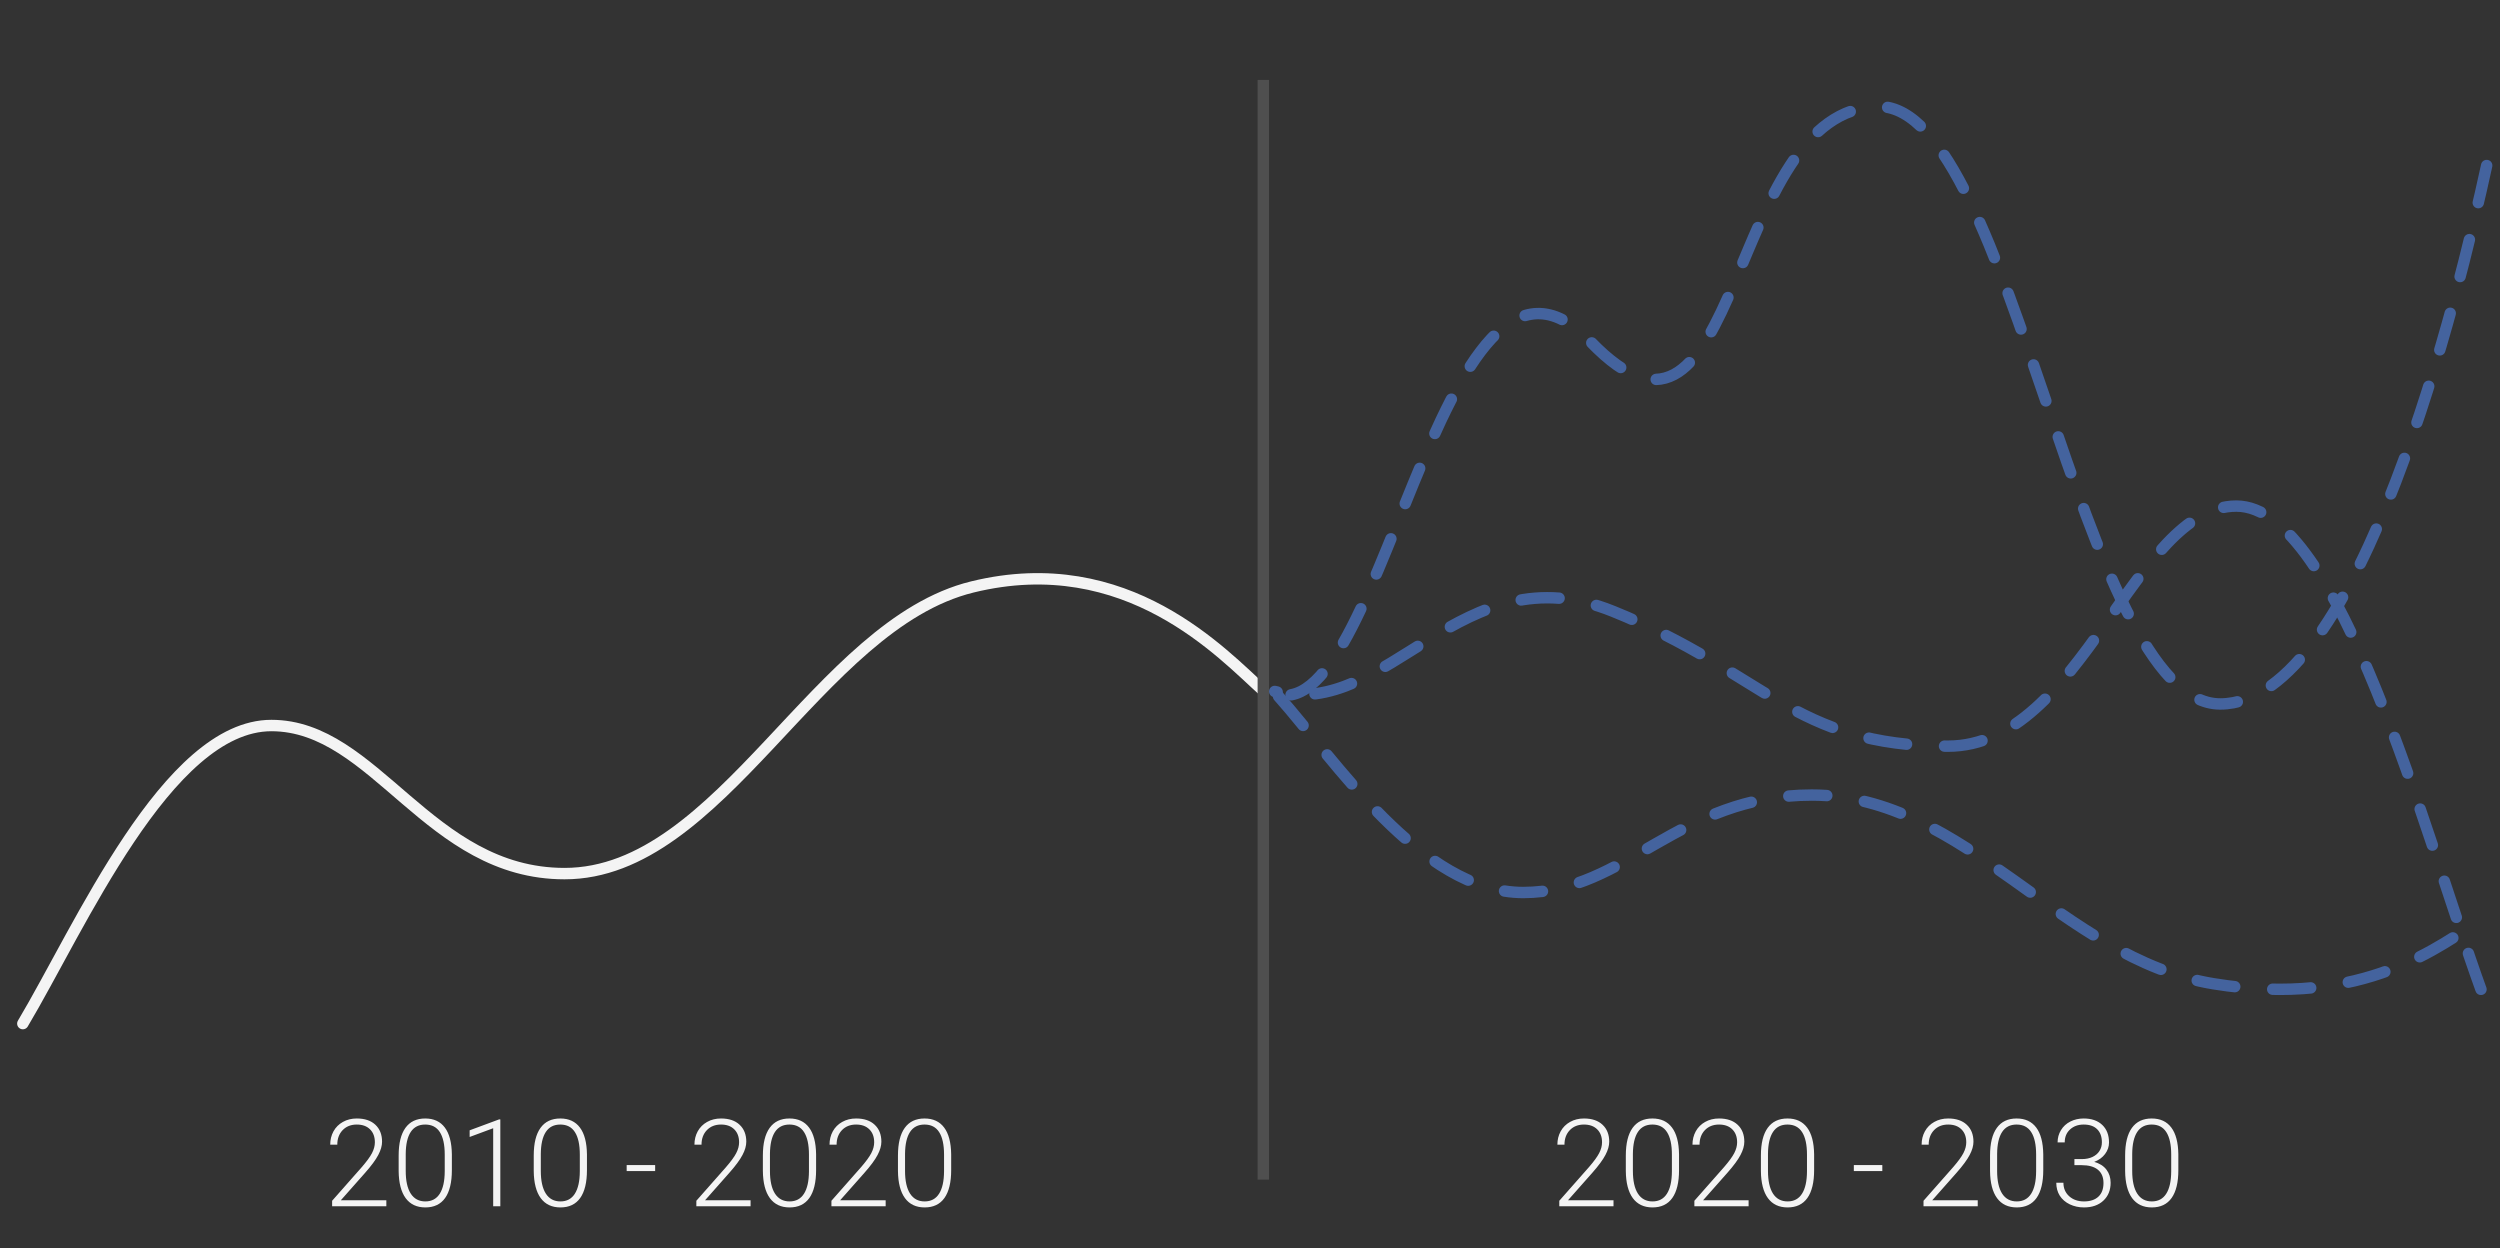 <svg width="657" height="328" viewBox="0 0 657 328" fill="none" xmlns="http://www.w3.org/2000/svg">
<rect x="0" y="0" width="657" height="328" fill="#333333" stroke="none"/>
<g clip-path="url(#clip0)">
<path d="M101.531 317H87.281V315.562L95.078 306.719C96.37 305.229 97.266 304 97.766 303.031C98.266 302.062 98.516 301.12 98.516 300.203C98.516 298.766 98.094 297.63 97.25 296.797C96.406 295.953 95.245 295.531 93.766 295.531C92.234 295.531 90.995 296.021 90.047 297C89.109 297.979 88.641 299.25 88.641 300.812H86.781C86.781 299.531 87.068 298.365 87.641 297.312C88.224 296.26 89.047 295.438 90.109 294.844C91.182 294.24 92.401 293.938 93.766 293.938C95.849 293.938 97.474 294.484 98.641 295.578C99.818 296.672 100.406 298.161 100.406 300.047C100.406 301.109 100.073 302.271 99.406 303.531C98.75 304.792 97.588 306.365 95.922 308.25L89.578 315.422H101.531V317ZM118.75 307.516C118.75 310.724 118.161 313.161 116.984 314.828C115.807 316.484 114.073 317.312 111.781 317.312C109.531 317.312 107.807 316.5 106.609 314.875C105.411 313.24 104.797 310.865 104.766 307.75V303.672C104.766 300.474 105.359 298.052 106.547 296.406C107.734 294.76 109.469 293.938 111.75 293.938C114 293.938 115.719 294.734 116.906 296.328C118.094 297.911 118.708 300.25 118.75 303.344V307.516ZM116.875 303.438C116.875 300.833 116.448 298.865 115.594 297.531C114.75 296.198 113.469 295.531 111.75 295.531C110.062 295.531 108.792 296.182 107.938 297.484C107.083 298.786 106.646 300.708 106.625 303.25V307.719C106.625 310.312 107.062 312.297 107.938 313.672C108.823 315.047 110.104 315.734 111.781 315.734C113.448 315.734 114.708 315.062 115.562 313.719C116.427 312.375 116.865 310.406 116.875 307.812V303.438ZM131.484 317H129.609V296.5L123.422 298.797V297.047L131.172 294.172H131.484V317ZM154.25 307.516C154.25 310.724 153.661 313.161 152.484 314.828C151.307 316.484 149.573 317.312 147.281 317.312C145.031 317.312 143.307 316.5 142.109 314.875C140.911 313.24 140.297 310.865 140.266 307.75V303.672C140.266 300.474 140.859 298.052 142.047 296.406C143.234 294.76 144.969 293.938 147.25 293.938C149.5 293.938 151.219 294.734 152.406 296.328C153.594 297.911 154.208 300.25 154.25 303.344V307.516ZM152.375 303.438C152.375 300.833 151.948 298.865 151.094 297.531C150.25 296.198 148.969 295.531 147.25 295.531C145.562 295.531 144.292 296.182 143.438 297.484C142.583 298.786 142.146 300.708 142.125 303.25V307.719C142.125 310.312 142.562 312.297 143.438 313.672C144.323 315.047 145.604 315.734 147.281 315.734C148.948 315.734 150.208 315.062 151.062 313.719C151.927 312.375 152.365 310.406 152.375 307.812V303.438ZM172.172 307.75H164.688V306.172H172.172V307.75ZM197.25 317H183V315.562L190.797 306.719C192.089 305.229 192.984 304 193.484 303.031C193.984 302.062 194.234 301.12 194.234 300.203C194.234 298.766 193.812 297.63 192.969 296.797C192.125 295.953 190.964 295.531 189.484 295.531C187.953 295.531 186.714 296.021 185.766 297C184.828 297.979 184.359 299.25 184.359 300.812H182.5C182.5 299.531 182.786 298.365 183.359 297.312C183.943 296.26 184.766 295.438 185.828 294.844C186.901 294.24 188.12 293.938 189.484 293.938C191.568 293.938 193.193 294.484 194.359 295.578C195.536 296.672 196.125 298.161 196.125 300.047C196.125 301.109 195.792 302.271 195.125 303.531C194.469 304.792 193.307 306.365 191.641 308.25L185.297 315.422H197.25V317ZM214.469 307.516C214.469 310.724 213.88 313.161 212.703 314.828C211.526 316.484 209.792 317.312 207.5 317.312C205.25 317.312 203.526 316.5 202.328 314.875C201.13 313.24 200.516 310.865 200.484 307.75V303.672C200.484 300.474 201.078 298.052 202.266 296.406C203.453 294.76 205.188 293.938 207.469 293.938C209.719 293.938 211.438 294.734 212.625 296.328C213.812 297.911 214.427 300.25 214.469 303.344V307.516ZM212.594 303.438C212.594 300.833 212.167 298.865 211.312 297.531C210.469 296.198 209.188 295.531 207.469 295.531C205.781 295.531 204.51 296.182 203.656 297.484C202.802 298.786 202.365 300.708 202.344 303.25V307.719C202.344 310.312 202.781 312.297 203.656 313.672C204.542 315.047 205.823 315.734 207.5 315.734C209.167 315.734 210.427 315.062 211.281 313.719C212.146 312.375 212.583 310.406 212.594 307.812V303.438ZM232.75 317H218.5V315.562L226.297 306.719C227.589 305.229 228.484 304 228.984 303.031C229.484 302.062 229.734 301.12 229.734 300.203C229.734 298.766 229.312 297.63 228.469 296.797C227.625 295.953 226.464 295.531 224.984 295.531C223.453 295.531 222.214 296.021 221.266 297C220.328 297.979 219.859 299.25 219.859 300.812H218C218 299.531 218.286 298.365 218.859 297.312C219.443 296.26 220.266 295.438 221.328 294.844C222.401 294.24 223.62 293.938 224.984 293.938C227.068 293.938 228.693 294.484 229.859 295.578C231.036 296.672 231.625 298.161 231.625 300.047C231.625 301.109 231.292 302.271 230.625 303.531C229.969 304.792 228.807 306.365 227.141 308.25L220.797 315.422H232.75V317ZM249.969 307.516C249.969 310.724 249.38 313.161 248.203 314.828C247.026 316.484 245.292 317.312 243 317.312C240.75 317.312 239.026 316.5 237.828 314.875C236.63 313.24 236.016 310.865 235.984 307.75V303.672C235.984 300.474 236.578 298.052 237.766 296.406C238.953 294.76 240.688 293.938 242.969 293.938C245.219 293.938 246.938 294.734 248.125 296.328C249.312 297.911 249.927 300.25 249.969 303.344V307.516ZM248.094 303.438C248.094 300.833 247.667 298.865 246.812 297.531C245.969 296.198 244.688 295.531 242.969 295.531C241.281 295.531 240.01 296.182 239.156 297.484C238.302 298.786 237.865 300.708 237.844 303.25V307.719C237.844 310.312 238.281 312.297 239.156 313.672C240.042 315.047 241.323 315.734 243 315.734C244.667 315.734 245.927 315.062 246.781 313.719C247.646 312.375 248.083 310.406 248.094 307.812V303.438Z" fill="#F4F4F4"/>
<path d="M424.031 317H409.781V315.562L417.578 306.719C418.87 305.229 419.766 304 420.266 303.031C420.766 302.062 421.016 301.12 421.016 300.203C421.016 298.766 420.594 297.63 419.75 296.797C418.906 295.953 417.745 295.531 416.266 295.531C414.734 295.531 413.495 296.021 412.547 297C411.609 297.979 411.141 299.25 411.141 300.812H409.281C409.281 299.531 409.568 298.365 410.141 297.312C410.724 296.26 411.547 295.438 412.609 294.844C413.682 294.24 414.901 293.938 416.266 293.938C418.349 293.938 419.974 294.484 421.141 295.578C422.318 296.672 422.906 298.161 422.906 300.047C422.906 301.109 422.573 302.271 421.906 303.531C421.25 304.792 420.089 306.365 418.422 308.25L412.078 315.422H424.031V317ZM441.25 307.516C441.25 310.724 440.661 313.161 439.484 314.828C438.307 316.484 436.573 317.312 434.281 317.312C432.031 317.312 430.307 316.5 429.109 314.875C427.911 313.24 427.297 310.865 427.266 307.75V303.672C427.266 300.474 427.859 298.052 429.047 296.406C430.234 294.76 431.969 293.938 434.25 293.938C436.5 293.938 438.219 294.734 439.406 296.328C440.594 297.911 441.208 300.25 441.25 303.344V307.516ZM439.375 303.438C439.375 300.833 438.948 298.865 438.094 297.531C437.25 296.198 435.969 295.531 434.25 295.531C432.562 295.531 431.292 296.182 430.438 297.484C429.583 298.786 429.146 300.708 429.125 303.25V307.719C429.125 310.312 429.562 312.297 430.438 313.672C431.323 315.047 432.604 315.734 434.281 315.734C435.948 315.734 437.208 315.062 438.062 313.719C438.927 312.375 439.365 310.406 439.375 307.812V303.438ZM459.531 317H445.281V315.562L453.078 306.719C454.37 305.229 455.266 304 455.766 303.031C456.266 302.062 456.516 301.12 456.516 300.203C456.516 298.766 456.094 297.63 455.25 296.797C454.406 295.953 453.245 295.531 451.766 295.531C450.234 295.531 448.995 296.021 448.047 297C447.109 297.979 446.641 299.25 446.641 300.812H444.781C444.781 299.531 445.068 298.365 445.641 297.312C446.224 296.26 447.047 295.438 448.109 294.844C449.182 294.24 450.401 293.938 451.766 293.938C453.849 293.938 455.474 294.484 456.641 295.578C457.818 296.672 458.406 298.161 458.406 300.047C458.406 301.109 458.073 302.271 457.406 303.531C456.75 304.792 455.589 306.365 453.922 308.25L447.578 315.422H459.531V317ZM476.75 307.516C476.75 310.724 476.161 313.161 474.984 314.828C473.807 316.484 472.073 317.312 469.781 317.312C467.531 317.312 465.807 316.5 464.609 314.875C463.411 313.24 462.797 310.865 462.766 307.75V303.672C462.766 300.474 463.359 298.052 464.547 296.406C465.734 294.76 467.469 293.938 469.75 293.938C472 293.938 473.719 294.734 474.906 296.328C476.094 297.911 476.708 300.25 476.75 303.344V307.516ZM474.875 303.438C474.875 300.833 474.448 298.865 473.594 297.531C472.75 296.198 471.469 295.531 469.75 295.531C468.062 295.531 466.792 296.182 465.938 297.484C465.083 298.786 464.646 300.708 464.625 303.25V307.719C464.625 310.312 465.062 312.297 465.938 313.672C466.823 315.047 468.104 315.734 469.781 315.734C471.448 315.734 472.708 315.062 473.562 313.719C474.427 312.375 474.865 310.406 474.875 307.812V303.438ZM494.672 307.75H487.188V306.172H494.672V307.75ZM519.75 317H505.5V315.562L513.297 306.719C514.589 305.229 515.484 304 515.984 303.031C516.484 302.062 516.734 301.12 516.734 300.203C516.734 298.766 516.312 297.63 515.469 296.797C514.625 295.953 513.464 295.531 511.984 295.531C510.453 295.531 509.214 296.021 508.266 297C507.328 297.979 506.859 299.25 506.859 300.812H505C505 299.531 505.286 298.365 505.859 297.312C506.443 296.26 507.266 295.438 508.328 294.844C509.401 294.24 510.62 293.938 511.984 293.938C514.068 293.938 515.693 294.484 516.859 295.578C518.036 296.672 518.625 298.161 518.625 300.047C518.625 301.109 518.292 302.271 517.625 303.531C516.969 304.792 515.807 306.365 514.141 308.25L507.797 315.422H519.75V317ZM536.969 307.516C536.969 310.724 536.38 313.161 535.203 314.828C534.026 316.484 532.292 317.312 530 317.312C527.75 317.312 526.026 316.5 524.828 314.875C523.63 313.24 523.016 310.865 522.984 307.75V303.672C522.984 300.474 523.578 298.052 524.766 296.406C525.953 294.76 527.688 293.938 529.969 293.938C532.219 293.938 533.938 294.734 535.125 296.328C536.312 297.911 536.927 300.25 536.969 303.344V307.516ZM535.094 303.438C535.094 300.833 534.667 298.865 533.812 297.531C532.969 296.198 531.688 295.531 529.969 295.531C528.281 295.531 527.01 296.182 526.156 297.484C525.302 298.786 524.865 300.708 524.844 303.25V307.719C524.844 310.312 525.281 312.297 526.156 313.672C527.042 315.047 528.323 315.734 530 315.734C531.667 315.734 532.927 315.062 533.781 313.719C534.646 312.375 535.083 310.406 535.094 307.812V303.438ZM545.156 304.609H547.094C548.167 304.609 549.104 304.422 549.906 304.047C550.708 303.661 551.318 303.141 551.734 302.484C552.161 301.818 552.375 301.052 552.375 300.188C552.375 298.729 551.964 297.589 551.141 296.766C550.318 295.943 549.135 295.531 547.594 295.531C546.135 295.531 544.938 295.964 544 296.828C543.073 297.682 542.609 298.812 542.609 300.219H540.734C540.734 299.042 541.031 297.969 541.625 297C542.219 296.021 543.042 295.266 544.094 294.734C545.146 294.203 546.312 293.938 547.594 293.938C549.656 293.938 551.281 294.5 552.469 295.625C553.656 296.75 554.25 298.292 554.25 300.25C554.25 301.344 553.901 302.354 553.203 303.281C552.516 304.198 551.568 304.885 550.359 305.344C551.776 305.74 552.849 306.422 553.578 307.391C554.307 308.349 554.672 309.495 554.672 310.828C554.672 312.776 554.036 314.344 552.766 315.531C551.495 316.719 549.797 317.312 547.672 317.312C546.318 317.312 545.073 317.042 543.938 316.5C542.812 315.958 541.938 315.203 541.312 314.234C540.698 313.255 540.391 312.12 540.391 310.828H542.266C542.266 312.276 542.771 313.458 543.781 314.375C544.792 315.281 546.089 315.734 547.672 315.734C549.286 315.734 550.542 315.323 551.438 314.5C552.344 313.667 552.797 312.464 552.797 310.891C552.797 309.37 552.307 308.208 551.328 307.406C550.359 306.604 548.927 306.203 547.031 306.203H545.156V304.609ZM572.469 307.516C572.469 310.724 571.88 313.161 570.703 314.828C569.526 316.484 567.792 317.312 565.5 317.312C563.25 317.312 561.526 316.5 560.328 314.875C559.13 313.24 558.516 310.865 558.484 307.75V303.672C558.484 300.474 559.078 298.052 560.266 296.406C561.453 294.76 563.188 293.938 565.469 293.938C567.719 293.938 569.438 294.734 570.625 296.328C571.812 297.911 572.427 300.25 572.469 303.344V307.516ZM570.594 303.438C570.594 300.833 570.167 298.865 569.312 297.531C568.469 296.198 567.188 295.531 565.469 295.531C563.781 295.531 562.51 296.182 561.656 297.484C560.802 298.786 560.365 300.708 560.344 303.25V307.719C560.344 310.312 560.781 312.297 561.656 313.672C562.542 315.047 563.823 315.734 565.5 315.734C567.167 315.734 568.427 315.062 569.281 313.719C570.146 312.375 570.583 310.406 570.594 307.812V303.438Z" fill="#F4F4F4"/>
<path d="M6 269C20.887 244.054 43.962 190.668 71.317 190.668C98.671 190.668 112.628 229.585 148.357 229.585C189.668 229.585 214.79 164.225 255.543 154.247C296.296 144.268 321.393 172.02 332 181.5" stroke="#F4F4F4" stroke-width="3" stroke-linecap="round" stroke-linejoin="round"/>
<path d="M336 183C350.655 199.418 373.37 234.552 400.299 234.552C427.228 234.552 440.967 208.94 476.139 208.94C516.807 208.94 541.537 251.954 581.656 258.522C621.774 265.089 641.558 248.014 652 241.776" stroke="#44639E" stroke-width="3" stroke-linecap="round" stroke-linejoin="round" stroke-dasharray="10 10 10 10 10 10"/>
<path d="M652 260C637.349 219.554 614.641 133 587.721 133C560.8 133 547.065 196.096 511.904 196.096C471.248 196.096 463.954 176.816 423.848 160.637C383.742 144.458 365.164 189.242 335 181.714" stroke="#44639E" stroke-width="3" stroke-linecap="round" stroke-linejoin="round" stroke-dasharray="10 10 10 10 10 10"/>
<path d="M653.5 43.5C646.351 76.272 620.305 185 583.46 185C546.616 185 529.08 28 493.825 28C453.06 28 458.15 131.676 417.937 89.733C377.723 47.79 362.745 200.515 332.5 181" stroke="#44639E" stroke-width="3" stroke-linecap="round" stroke-linejoin="round" stroke-dasharray="10 10 10 10 10 10"/>
<path d="M332 21L332 310" stroke="#4F4F4F" stroke-width="3"/>
</g>
<defs>
<clipPath id="clip0">
<rect width="657" height="328" fill="white"/>
</clipPath>
</defs>
</svg>
